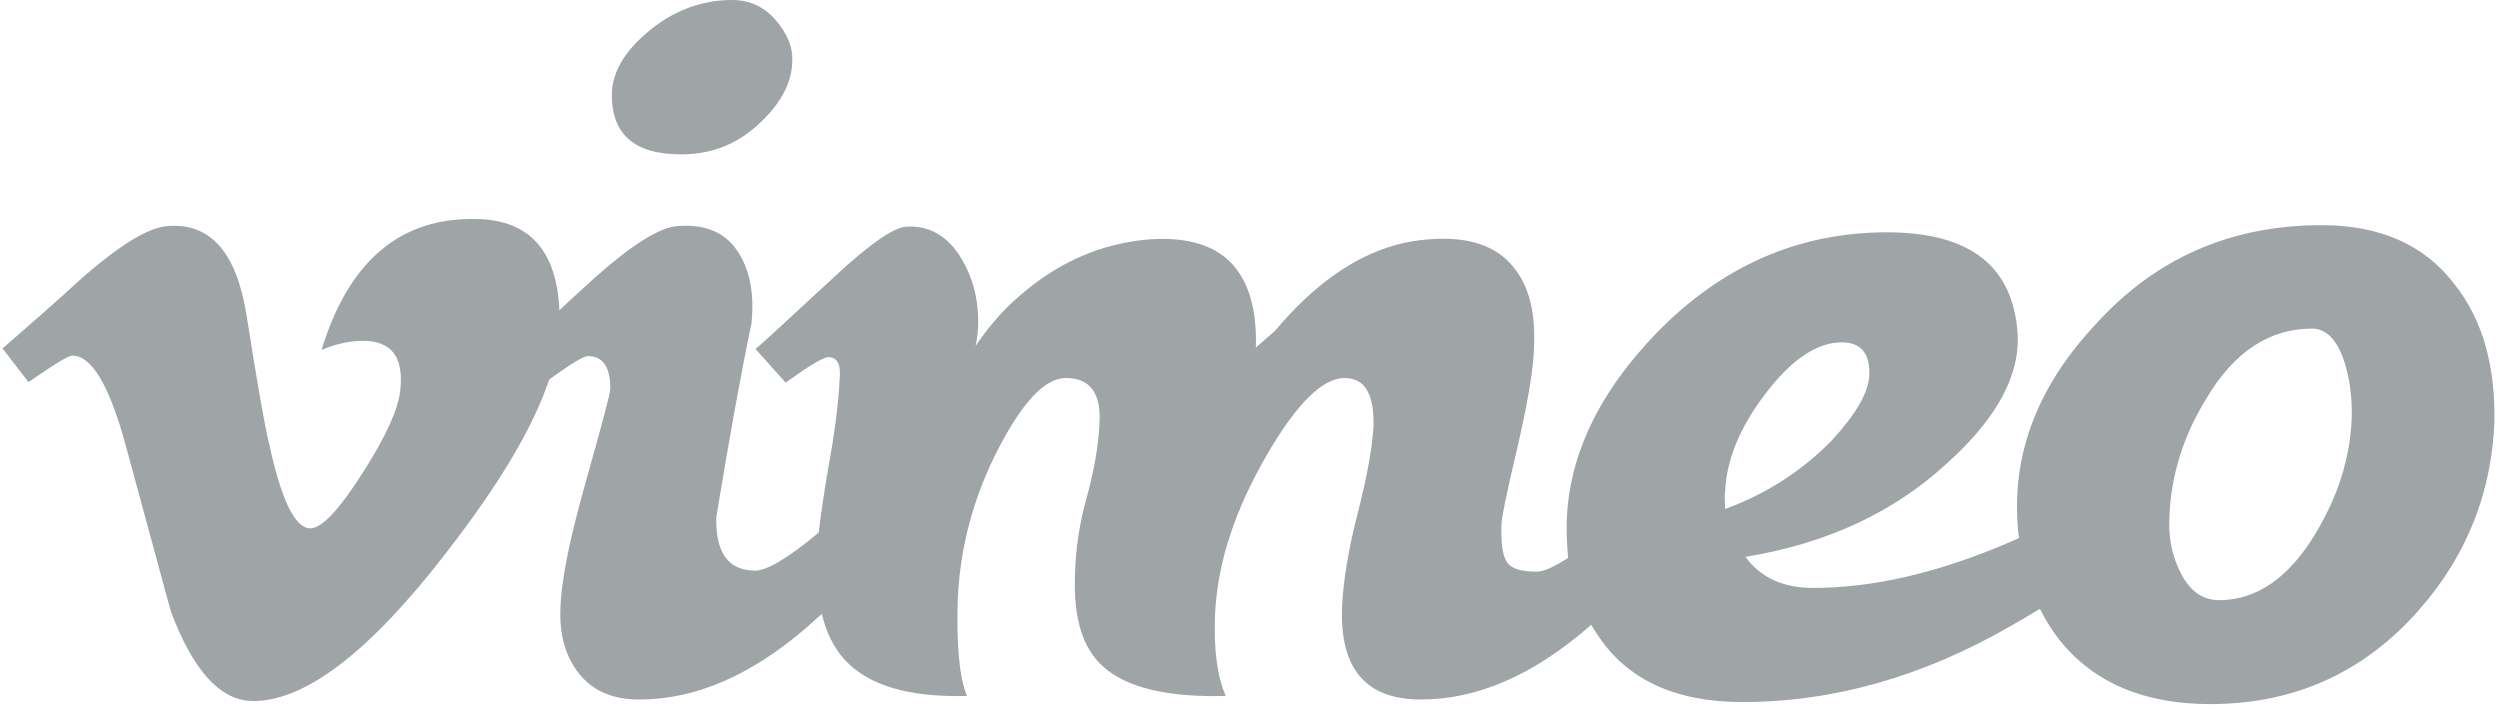 <?xml version="1.0" encoding="utf-8"?>
<!-- Generator: Adobe Illustrator 19.1.0, SVG Export Plug-In . SVG Version: 6.00 Build 0)  -->
<svg version="1.1" id="Logo" xmlns:svg="http://www.w3.org/2000/svg"
	 xmlns="http://www.w3.org/2000/svg" xmlns:xlink="http://www.w3.org/1999/xlink" x="0px" y="0px" width="490.7px" height="138.4px"
	 viewBox="105.3 81.8 490.7 138.4" style="enable-background:new 105.3 81.8 490.7 138.4;" xml:space="preserve">
<style type="text/css">
	.st0{fill:none;}
	.st1{fill:#9FA4A6;}
</style>
<g>
	<path class="st0" d="M472.1,155.5c0.2-4.4-1.6-6.6-5.4-6.6c-4.9,0-9.9,3.4-15,10.1s-7.7,13.2-7.9,19.4c-0.1,0-0.1,1.1,0,3.2
		c8-2.9,15-7.4,20.9-13.4C469.5,163,472,158.8,472.1,155.5z"/>
	<path class="st0" d="M559,146.1c-8.4,0-15.2,4.5-20.6,13.5c-4.6,7.4-7.1,15.3-7.4,23.6c-0.2,4.1,0.6,7.7,2.2,10.8
		c1.8,3.6,4.3,5.4,7.6,5.4c7.4,0,13.7-4.3,18.9-13.1c4.4-7.2,6.8-14.8,7.1-22.7c0.2-4.4-0.5-8.5-1.8-12.2
		C563.6,147.9,561.6,146.1,559,146.1z"/>
	<path class="st1" d="M239,112.1c6.1,0,11.3-2.1,15.7-6.4c3.9-3.7,6-7.7,6.1-11.7c0.2-2.8-0.9-5.5-3.2-8.2c-2.3-2.7-5.2-4-8.6-4
		c-5.9,0-11.3,2-16.1,5.9c-4.8,3.9-7.3,8-7.5,12.2C225.2,108.1,229.7,112.1,239,112.1z"/>
	<path class="st1" d="M587,137.5c-5.9-7.7-14.6-11.5-26-11.5c-17.9,0-32.7,6.5-44.5,19.6c-11,11.8-16.1,24.7-15.2,38.8
		c0.1,1,0.1,2,0.3,3c-0.6,0.3-1.2,0.5-1.8,0.8c-13.9,6-26.8,9-38.6,9c-5.9,0-10.3-2-13.3-6.1c15.9-2.6,29.1-8.7,39.6-18.4
		c9.8-8.8,14.4-17.4,13.8-25.7c-1-13.1-9.5-19.6-25.6-19.6c-17.4,0-32.4,6.6-45.2,19.7c-11.6,12-17.5,24.6-17.7,37.8
		c0,2.2,0.1,4.4,0.3,6.4c-2.8,1.8-4.8,2.7-6.2,2.7c-3.1,0-5.1-0.6-5.9-2c-0.8-1.3-1.1-3.7-1-7.1c0-1.3,1-6.3,3.1-15.1
		c2-8.7,3.2-15.4,3.3-20c0.3-6.7-1-11.8-3.9-15.4c-3.4-4.4-9.1-6.3-17-5.6c-6.6,0.5-12.9,3-18.9,7.4c-3.6,2.6-7.3,6.1-11.1,10.6
		c-1.3,1.1-2.5,2.2-3.7,3.2c0.2-6.7-1.1-11.9-3.9-15.5c-3.4-4.4-9.2-6.3-17.2-5.7c-9.3,0.8-17.8,4.5-25.3,11.1
		c-3.3,2.8-6.1,6.1-8.6,9.8c0.3-1.5,0.5-3,0.5-4.7c0-5.1-1.3-9.5-3.9-13.4c-2.6-3.8-6.1-5.6-10.3-5.3c-2.5,0.2-7.1,3.4-14,9.8
		c-9.5,8.8-14.7,13.6-15.5,14.2l5.9,6.6c4.6-3.3,7.4-5,8.4-5c1.8,0,2.5,1.5,2.2,4.4c-0.2,4.3-0.9,10.2-2.3,17.8
		c-0.8,4.7-1.4,8.8-1.8,12.2c-0.1,0.1-0.1,0.1-0.2,0.2c-5.9,4.9-10,7.3-12.3,7.3c-5.2,0-7.8-3.5-7.6-10.5c2.5-15.3,4.8-28,6.9-38
		c0.6-5.9-0.3-10.6-2.8-14.3c-2.5-3.7-6.5-5.3-11.9-4.8c-3.4,0.3-8.7,3.6-15.7,9.8c-2.4,2.2-4.9,4.4-7.3,6.7
		c-0.5-11.6-5.8-17.6-15.9-17.9c-15.2-0.5-25.4,8.1-30.8,25.7c2.8-1.2,5.5-1.8,8.1-1.8c5.6,0,8,3.1,7.4,9.4
		c-0.3,3.8-2.8,9.3-7.4,16.5c-4.6,7.2-8,10.9-10.3,10.9c-3,0-5.7-5.6-8.1-16.7c-0.8-3.3-2.3-11.6-4.4-25.1
		c-2-12.5-7.2-18.3-15.7-17.5c-3.6,0.3-9,3.6-16.2,9.8c-5.2,4.8-10.6,9.5-16,14.2l5.1,6.6c4.9-3.4,7.8-5.2,8.6-5.2
		c3.8,0,7.3,5.9,10.5,17.7c2.9,10.8,5.9,21.6,8.8,32.4c4.4,11.8,9.8,17.7,16.2,17.7c10.3,0,22.9-9.7,37.8-29
		c10.5-13.5,17.2-24.8,20.3-34.1c4.1-3,6.7-4.6,7.6-4.6c2.9,0,4.4,2.1,4.4,6.4c0,0.8-1.6,6.9-4.8,18.2s-4.9,19.7-5,25.1
		c-0.2,5.2,1.1,9.5,3.8,12.8c2.7,3.3,6.6,4.9,11.7,4.9c11,0,21.9-4.7,32.9-14.2c1-0.9,1.9-1.7,2.9-2.6c0.9,3.7,2.4,6.7,4.5,9
		c4.7,5.1,12.7,7.4,24,7.1c-1.5-3.6-2.1-10-1.8-19.2c0.5-10.2,3.1-19.9,7.9-29.2c4.8-9.3,9.2-14,13.3-14c4.8,0,7,3,6.6,9.1
		c-0.2,4.1-1,8.8-2.4,14c-1.5,5.2-2.3,10.5-2.4,15.7c-0.3,8.4,1.5,14.3,5.6,17.9c4.6,4.1,12.6,6,24,5.7c-1.7-3.8-2.4-9.2-2.1-16.2
		c0.5-10,3.9-20.3,10.1-31c5.9-10.2,11-15.2,15.3-15.2c4,0,5.8,3.1,5.7,9.3c-0.2,4.1-1.2,9.8-3.1,17.2c-1.9,7.4-2.9,13.7-3.1,18.9
		c-0.3,11.8,4.8,17.7,15.5,17.7c11,0,21.9-4.7,32.9-14.2c0.2-0.2,0.4-0.3,0.5-0.5c0.4,0.7,0.8,1.3,1.2,1.9
		c5.7,8.8,15.2,13.3,28.5,13.3c17.9,0,35.5-5,52.8-15c1.9-1.1,3.8-2.2,5.6-3.3c1.1,2.2,2.4,4.3,3.9,6.2c6.7,8.3,16.5,12.5,29.5,12.5
		c15.6,0,28.6-5.5,39.1-16.4c10.5-11,16.1-24,16.7-39C595.1,153.6,592.6,144.5,587,137.5z M443.9,181.7c-0.1-2.1-0.1-3.2,0-3.2
		c0.2-6.2,2.8-12.7,7.9-19.4s10.1-10.1,15-10.1c3.8,0,5.6,2.2,5.4,6.6c-0.2,3.3-2.6,7.5-7.4,12.7
		C458.9,174.3,451.9,178.8,443.9,181.7z M566.9,163.8c-0.3,7.9-2.7,15.4-7.1,22.7c-5.2,8.7-11.6,13.1-18.9,13.1
		c-3.3,0-5.8-1.8-7.6-5.4c-1.6-3.1-2.4-6.7-2.2-10.8c0.3-8.4,2.8-16.2,7.4-23.6c5.4-9,12.3-13.5,20.6-13.5c2.6,0,4.6,1.9,6,5.5
		C566.4,155.3,567,159.4,566.9,163.8z"/>
</g>
</svg>
